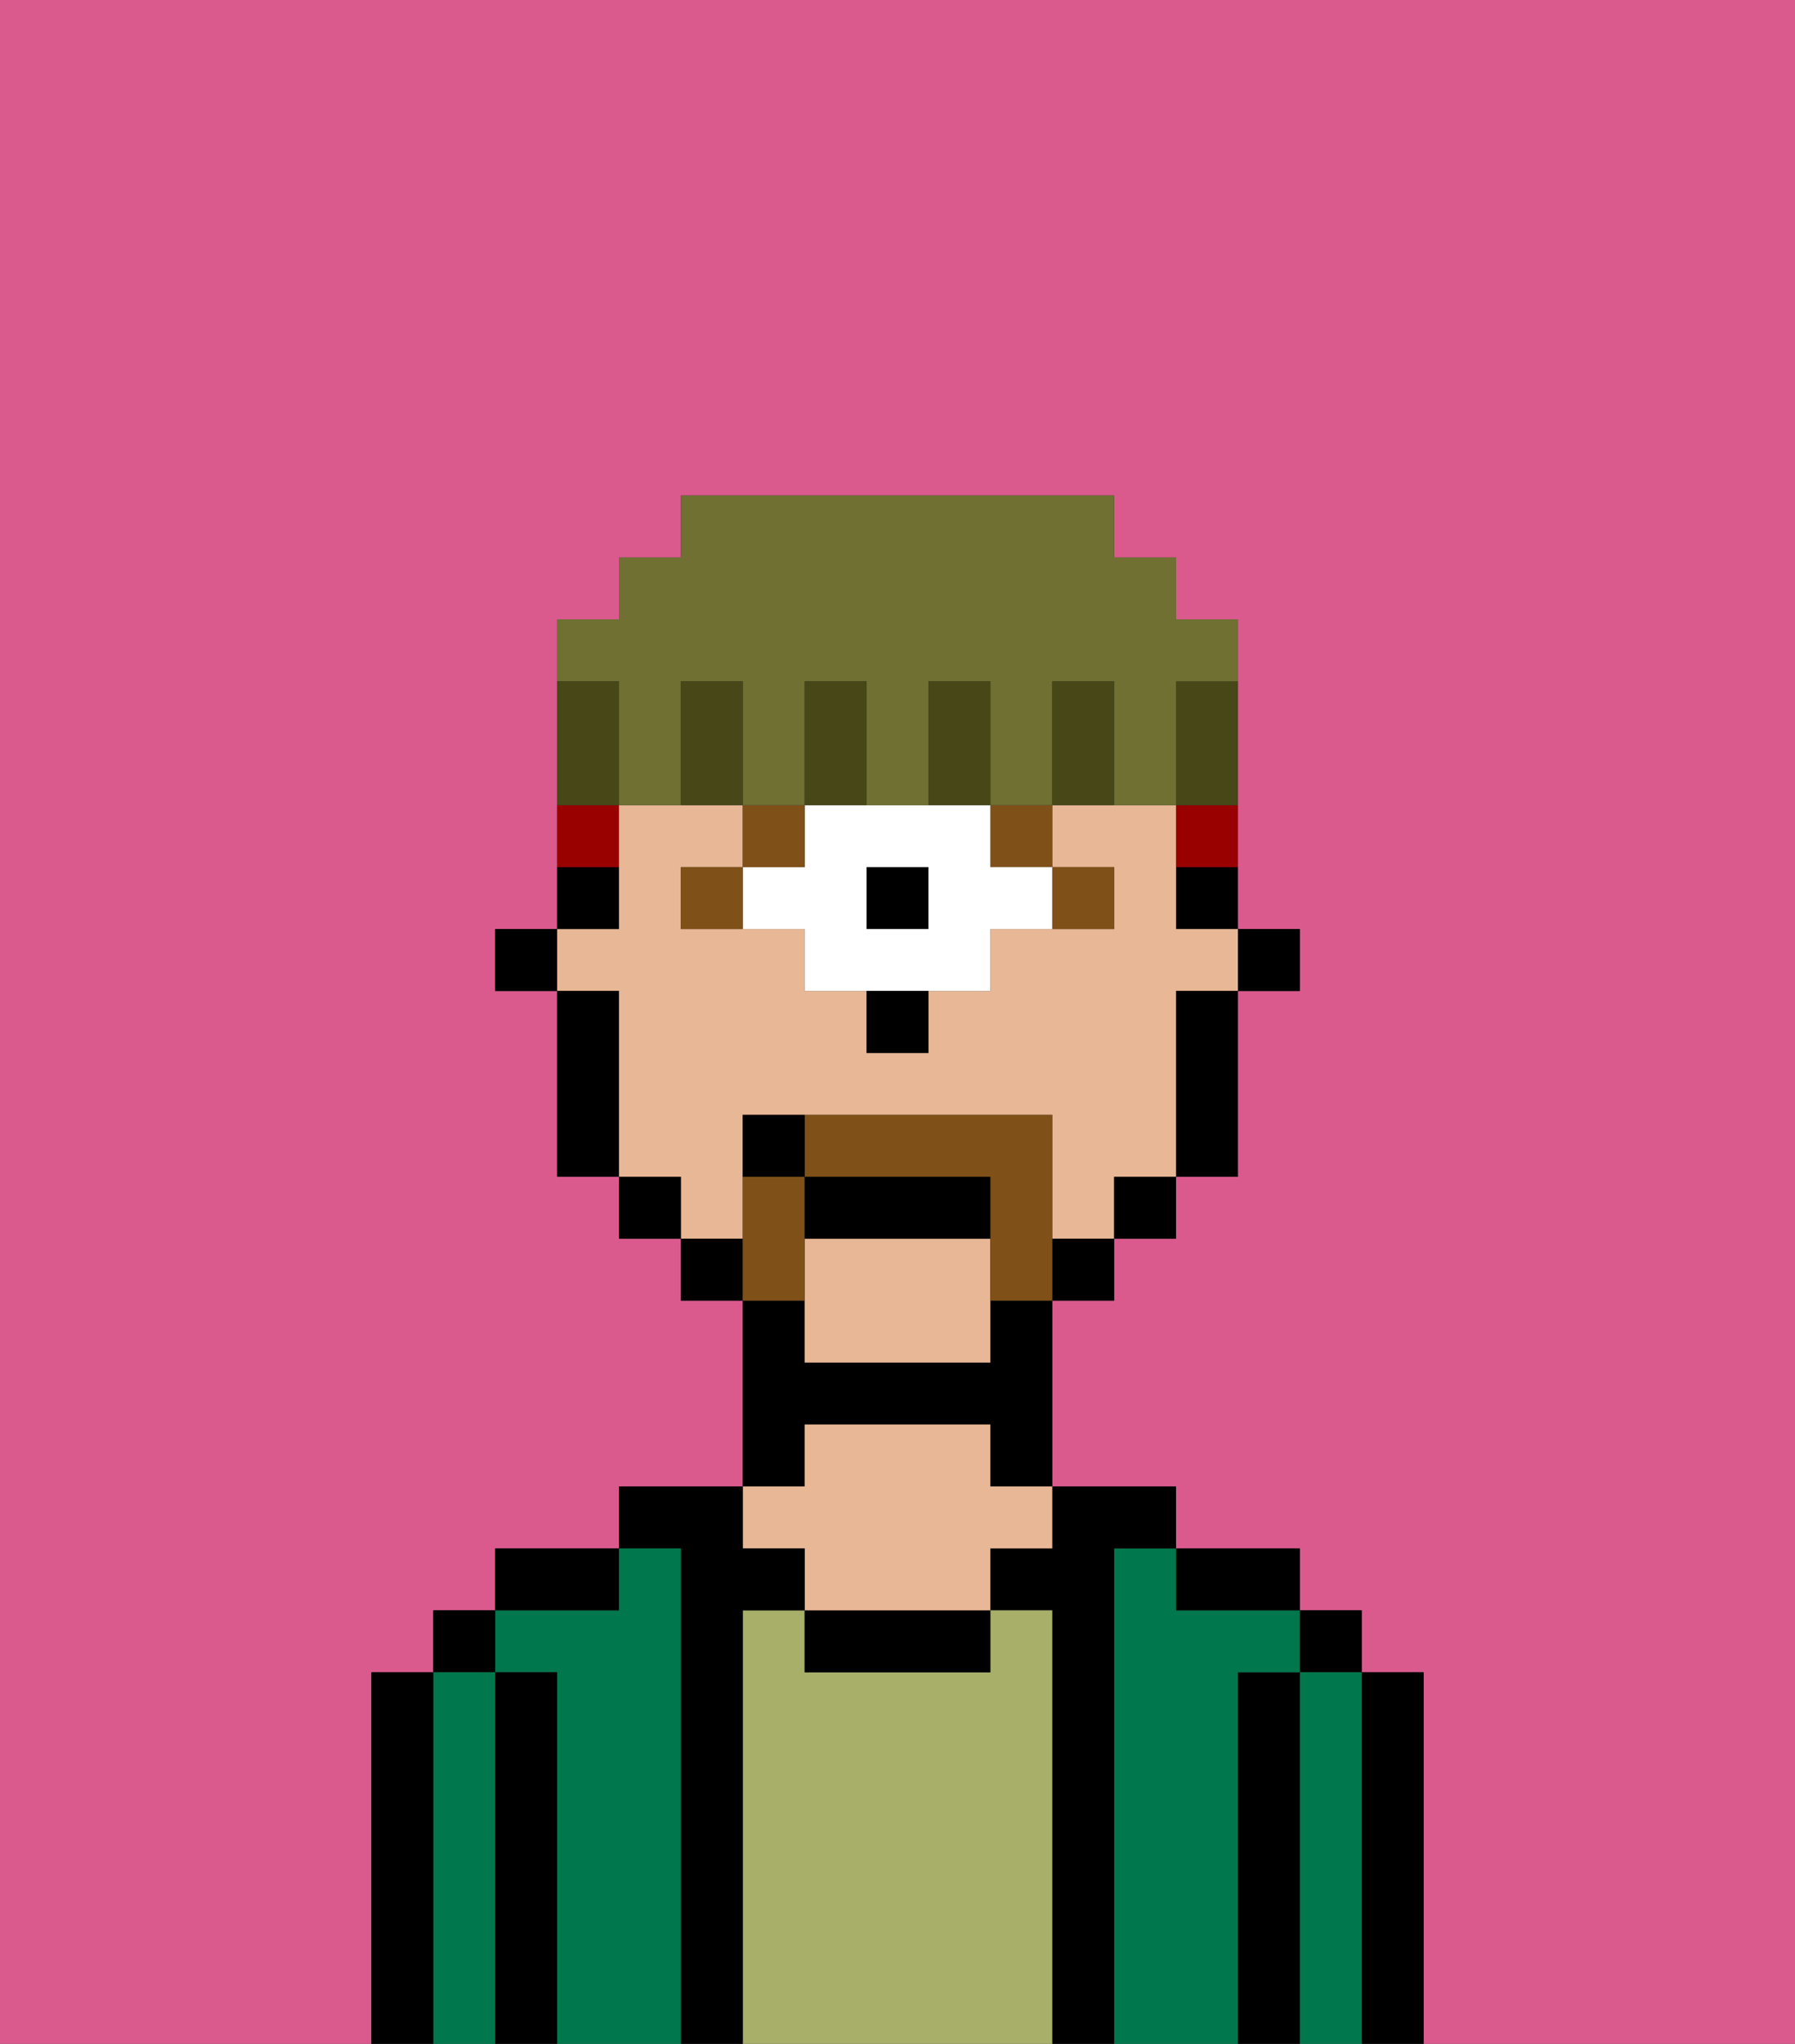 <svg xmlns="http://www.w3.org/2000/svg" viewBox="0 0 29 33"><rect x="0" y="0" width="29" height="33" fill="#333333" stroke="none"/><defs><style>polygon,rect,path{shape-rendering:crispedges;}.na43-1{fill:#db5a8e;}.na43-2{fill:#000000;}.na43-3{fill:#00774c;}.na43-4{fill:#a7af69;}.na43-5{fill:#e8b795;}.na43-6{fill:#7f5018;}.na43-7{fill:#ffffff;}.na43-8{fill:#7f5018;}.na43-9{fill:#990000;}.na43-10{fill:#474718;}.na43-11{fill:#6f7032;}</style></defs><path class="na43-1" d="M6,32V27H7V26H8V25h2V24h2V21H11V20H10V19H9V16H8V15H9V10h1V9h1V8h7V9h1v1h1v5h1v1H20v3H19v1H18v1H17v3h2v1h2v1h1v1h1v6h6V0H0V33H6Z"/><path class="na43-2" d="M23,27H22v6h1V27Z"/><rect class="na43-2" x="21" y="26" width="1" height="1"/><path class="na43-3" d="M22,27H21v6h1V27Z"/><path class="na43-2" d="M21,27H20v6h1V27Z"/><path class="na43-3" d="M20,27h1V26H19V25H18v8h2V27Z"/><path class="na43-2" d="M20,26h1V25H19v1Z"/><path class="na43-2" d="M18,25h1V24H17v1H16v1h1v7h1V25Z"/><path class="na43-4" d="M17,26H16v1H13V26H12v7h5V26Z"/><path class="na43-2" d="M13,26v1h3V26H13Z"/><path class="na43-2" d="M13,23h3v1h1V21H16v1H13V21H12v3h1Z"/><path class="na43-5" d="M13,25v1h3V25h1V24H16V23H13v1H12v1Z"/><path class="na43-2" d="M12,26h1V25H12V24H10v1h1v8h1V26Z"/><path class="na43-3" d="M11,25H10v1H8v1H9v6h2V25Z"/><path class="na43-2" d="M10,25H8v1h2Z"/><path class="na43-2" d="M9,27H8v6H9V27Z"/><rect class="na43-2" x="7" y="26" width="1" height="1"/><path class="na43-3" d="M8,27H7v6H8V27Z"/><path class="na43-2" d="M7,27H6v6H7V27Z"/><rect class="na43-2" x="20" y="15" width="1" height="1"/><path class="na43-2" d="M19,15h1V14H19Z"/><path class="na43-5" d="M13,20v2h3V20Z"/><path class="na43-5" d="M12,19V18h5v2h1V19h1V16h1V15H19V13H17v1h1v1H16v1H15v1H14V16H13V15H11V14h1V13H10v2H9v1h1v3h1v1h1Z"/><path class="na43-2" d="M19,17v2h1V16H19Z"/><rect class="na43-2" x="18" y="19" width="1" height="1"/><rect class="na43-2" x="17" y="20" width="1" height="1"/><rect class="na43-2" x="11" y="20" width="1" height="1"/><rect class="na43-2" x="10" y="19" width="1" height="1"/><path class="na43-2" d="M10,14H9v1h1Z"/><path class="na43-2" d="M10,16H9v3h1V16Z"/><rect class="na43-2" x="8" y="15" width="1" height="1"/><path class="na43-6" d="M18,15V14H17v1Z"/><rect class="na43-6" x="16" y="13" width="1" height="1"/><rect class="na43-2" x="14" y="14" width="1" height="1"/><path class="na43-7" d="M16,13H13v1H12v1h1v1h3V15h1V14H16Zm-1,2H14V14h1Z"/><rect class="na43-6" x="12" y="13" width="1" height="1"/><path class="na43-6" d="M11,14v1h1V14Z"/><path class="na43-2" d="M14,17h1V16H14Z"/><path class="na43-8" d="M13,20V19H12v2h1Z"/><path class="na43-8" d="M17,19V18H13v1h3v2h1V19Z"/><path class="na43-2" d="M16,19H13v1h3Z"/><path class="na43-2" d="M12,18v1h1V18Z"/><path class="na43-9" d="M19,14h1V13H19Z"/><path class="na43-9" d="M10,13H9v1h1Z"/><path class="na43-10" d="M19,12v1h1V11H19Z"/><path class="na43-11" d="M10,12v1h1V11h1v2h1V11h1v2h1V11h1v2h1V11h1v2h1V11h1V10H19V9H18V8H11V9H10v1H9v1h1Z"/><path class="na43-10" d="M17,11v2h1V11Z"/><path class="na43-10" d="M16,12V11H15v2h1Z"/><path class="na43-10" d="M14,12V11H13v2h1Z"/><path class="na43-10" d="M11,11v2h1V11Z"/><path class="na43-10" d="M10,12V11H9v2h1Z"/></svg>